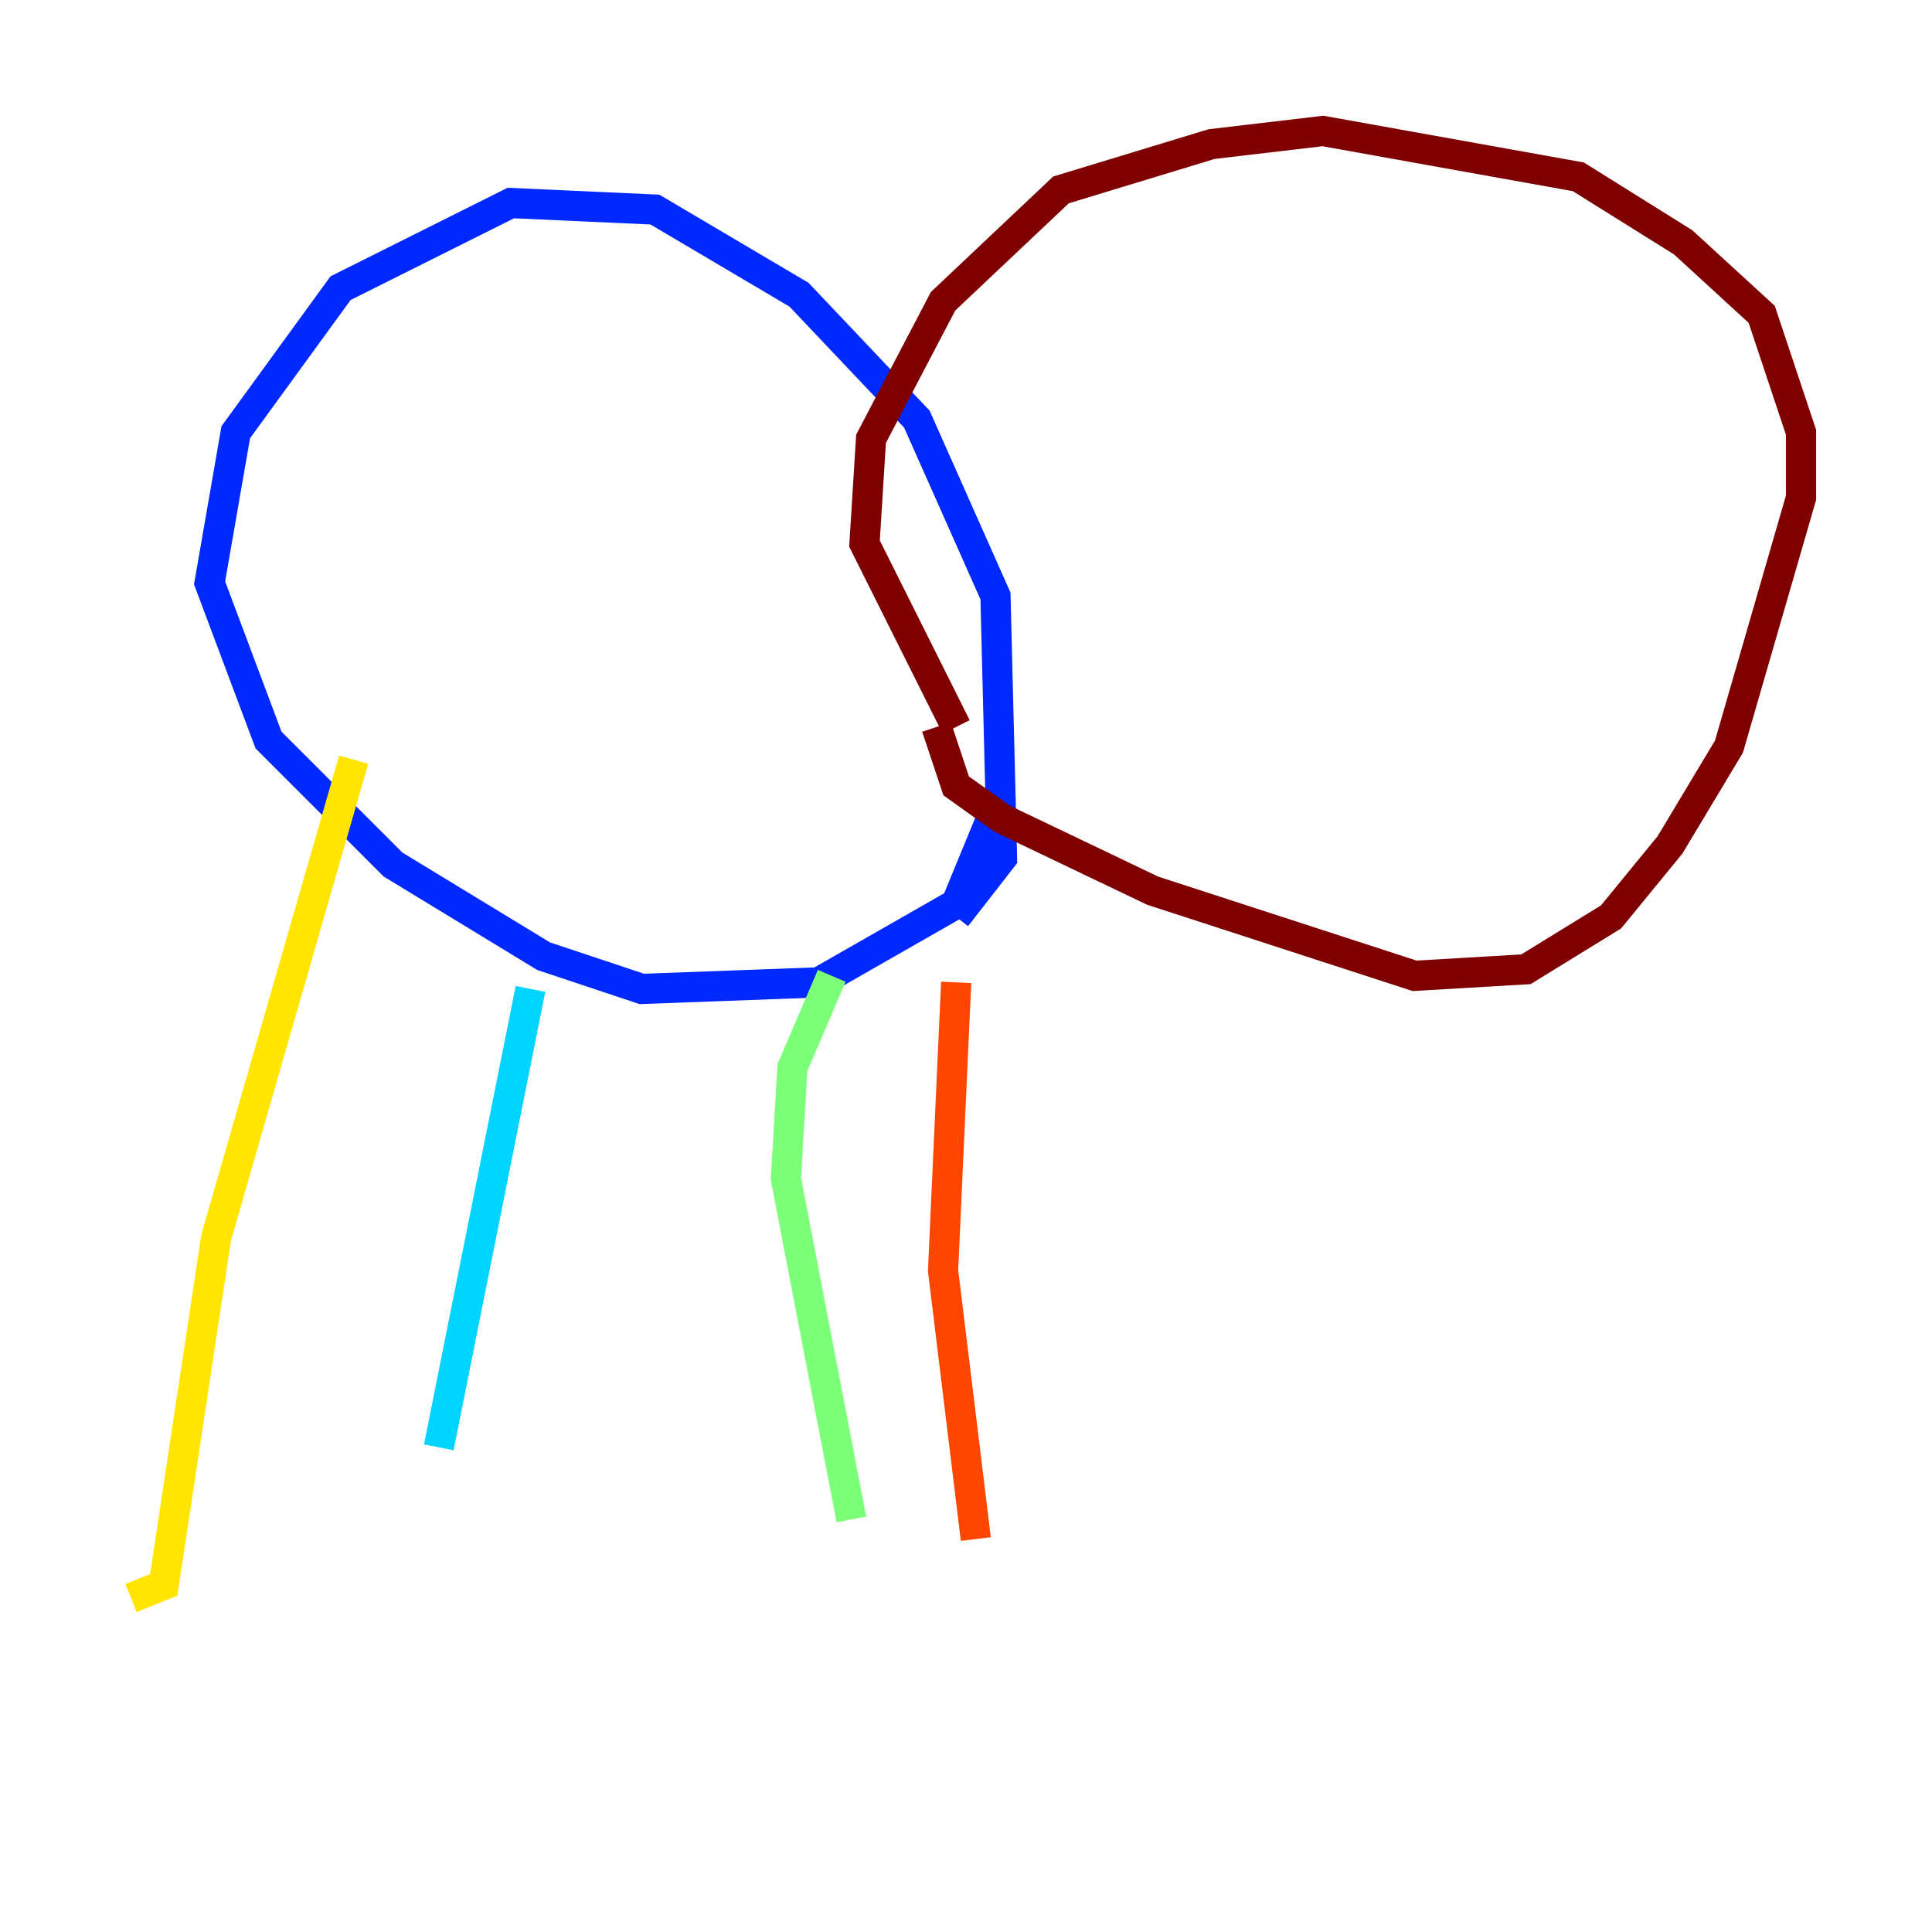 <?xml version="1.0" encoding="utf-8" ?>
<svg baseProfile="tiny" height="128" version="1.2" viewBox="0,0,128,128" width="128" xmlns="http://www.w3.org/2000/svg" xmlns:ev="http://www.w3.org/2001/xml-events" xmlns:xlink="http://www.w3.org/1999/xlink"><defs /><polyline fill="none" points="40.786,49.898 40.786,49.898" stroke="#00007f" stroke-width="2" /><polyline fill="none" points="63.349,60.746 66.386,56.841 65.953,39.485 60.746,27.77 52.936,19.525 43.39,13.885 33.844,13.451 22.563,19.091 15.62,28.637 13.885,38.617 17.79,49.031 26.034,57.275 36.014,63.349 42.522,65.519 54.237,65.085 63.349,59.878 66.386,52.502" stroke="#0028ff" stroke-width="2" /><polyline fill="none" points="35.146,65.519 29.071,95.891" stroke="#00d4ff" stroke-width="2" /><polyline fill="none" points="55.105,64.651 52.502,70.725 52.068,78.102 56.407,100.664" stroke="#7cff79" stroke-width="2" /><polyline fill="none" points="23.43,50.332 14.319,82.007 10.848,105.003 8.678,105.871" stroke="#ffe500" stroke-width="2" /><polyline fill="none" points="63.349,65.085 62.481,84.176 64.651,101.966" stroke="#ff4600" stroke-width="2" /><polyline fill="none" points="62.047,48.163 63.349,52.068 66.386,54.237 76.366,59.01 93.722,64.651 101.098,64.217 106.739,60.746 110.644,55.973 114.549,49.464 119.322,32.976 119.322,28.637 116.719,20.827 111.512,16.054 104.57,11.715 87.647,8.678 80.271,9.546 70.291,12.583 62.481,19.959 57.709,29.071 57.275,36.014 63.349,48.163" stroke="#7f0000" stroke-width="2" /></svg>
